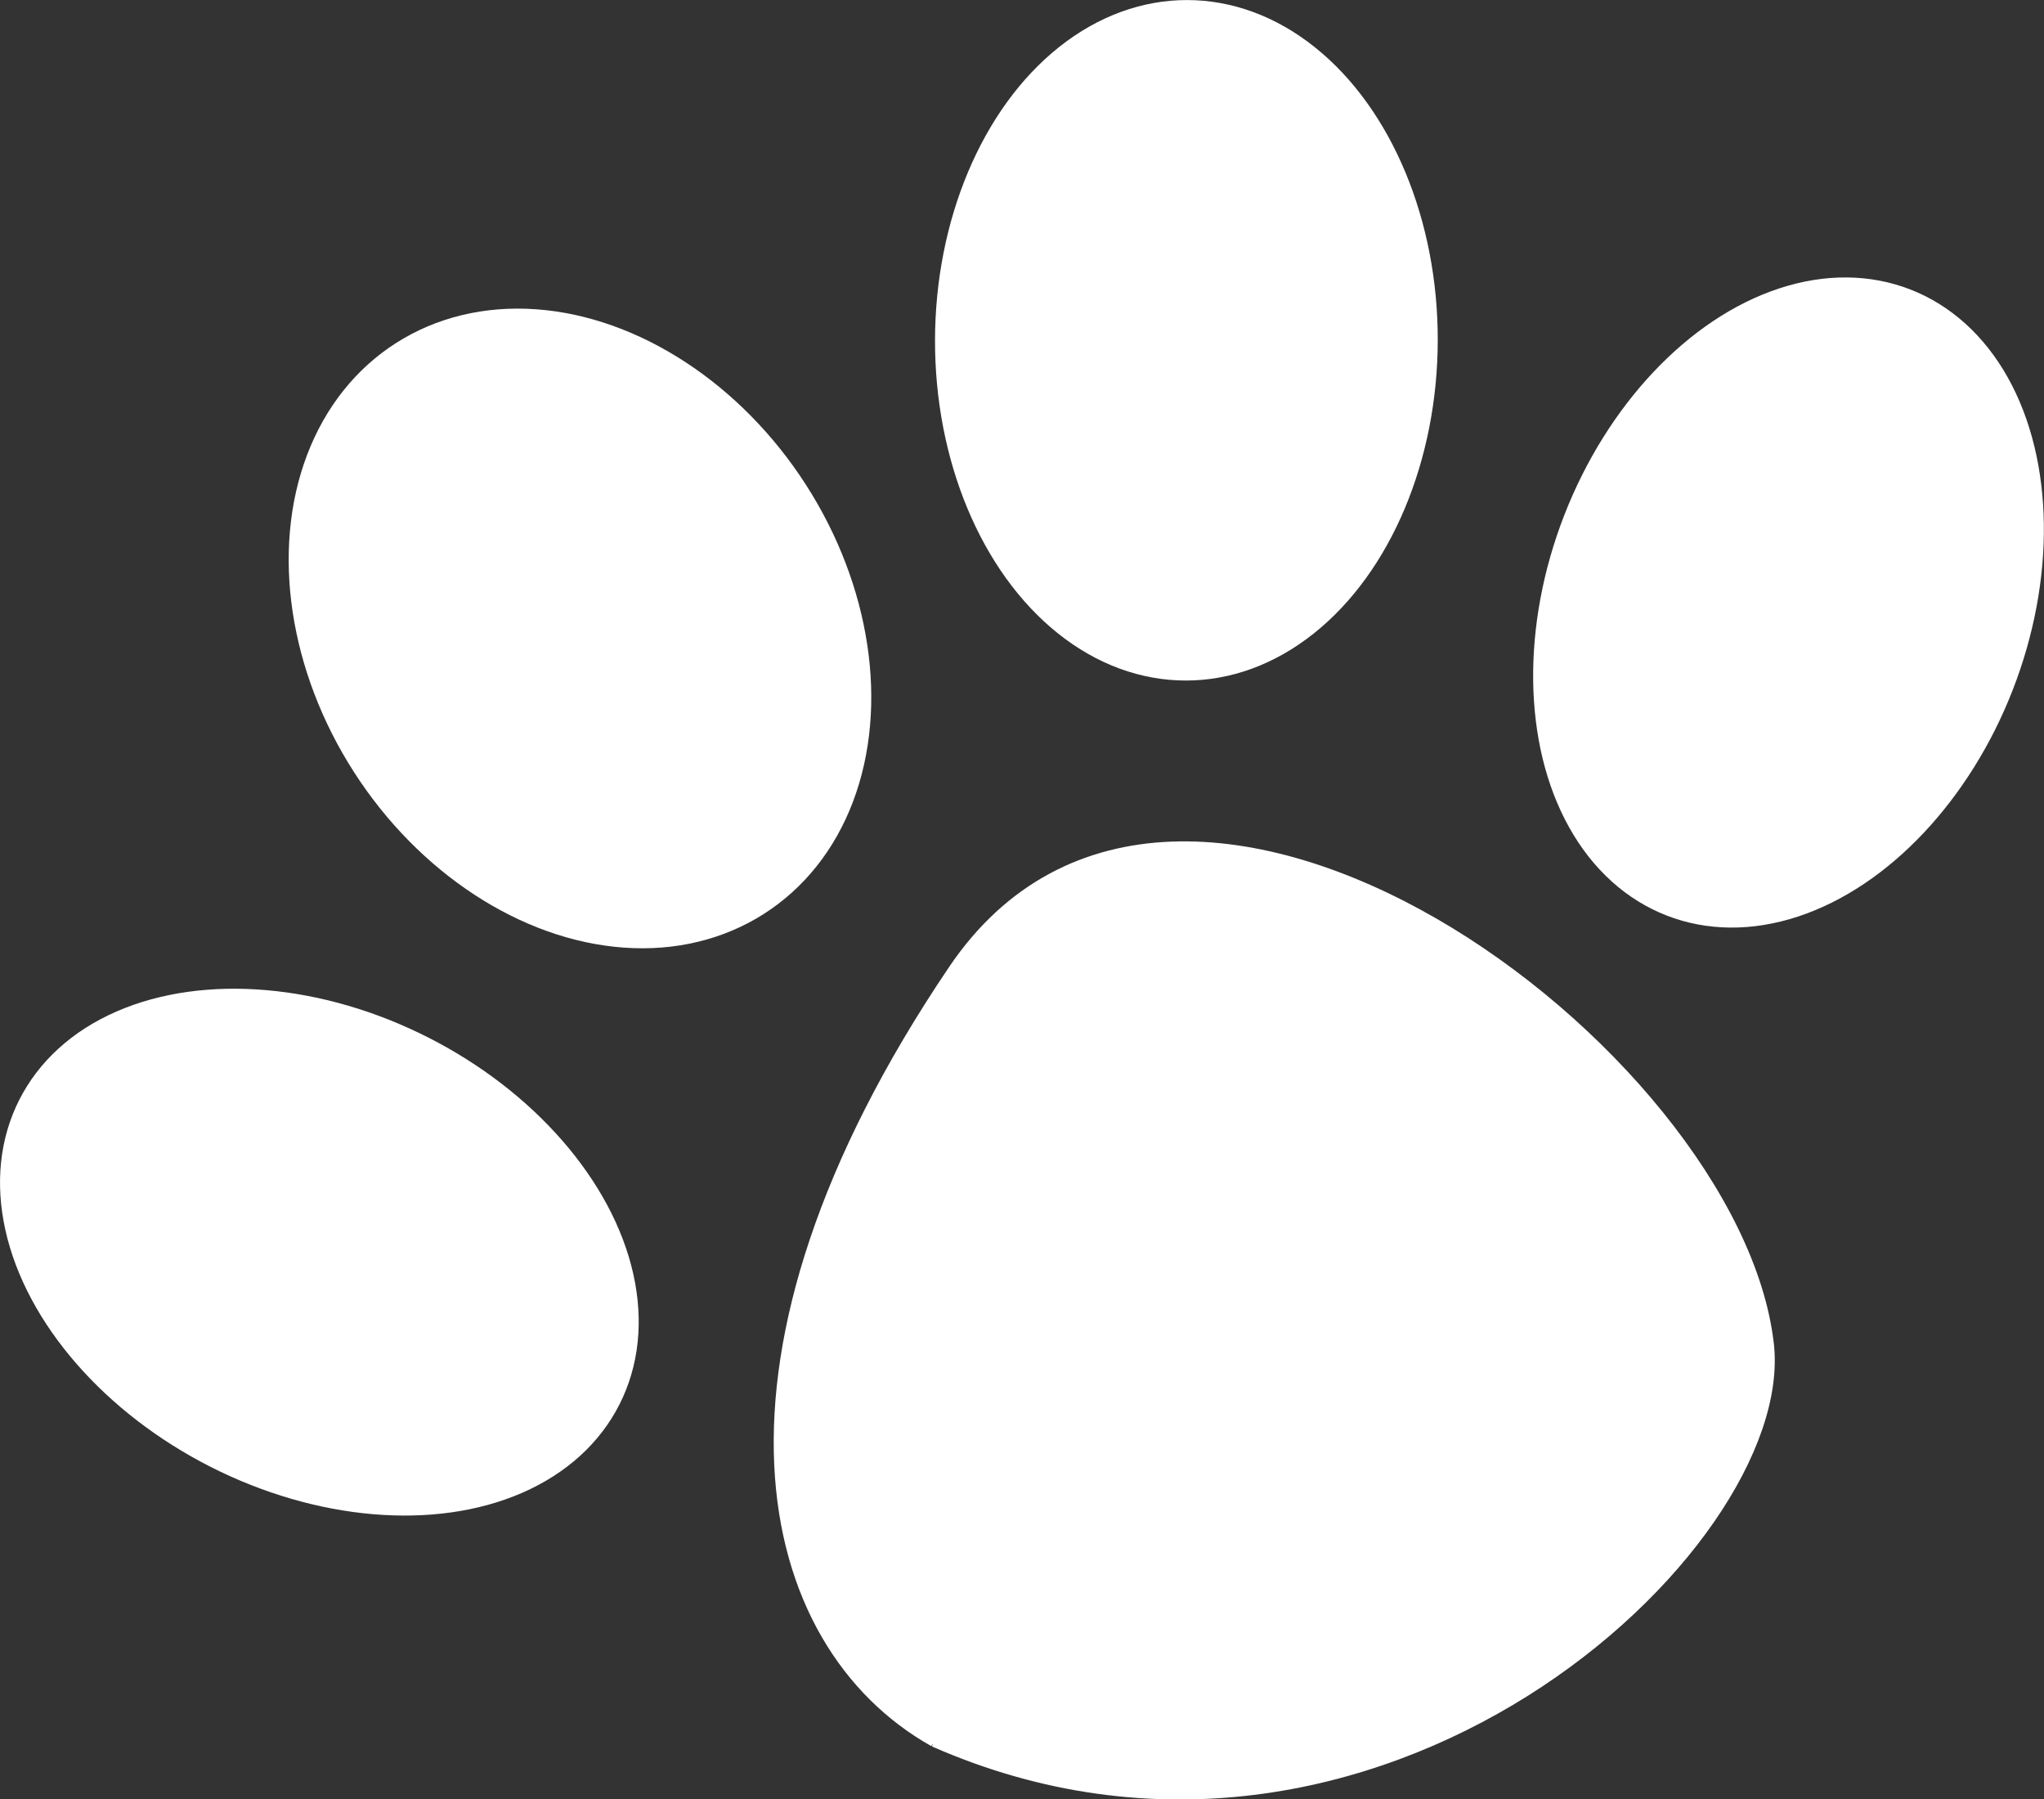 <?xml version="1.0" encoding="UTF-8" standalone="no"?>
<svg
   xmlns:dc="http://purl.org/dc/elements/1.1/"
   xmlns:cc="http://creativecommons.org/ns#"
   xmlns:rdf="http://www.w3.org/1999/02/22-rdf-syntax-ns#"
   xmlns:svg="http://www.w3.org/2000/svg"
   xmlns="http://www.w3.org/2000/svg"
   id="svg8"
   version="1.1"
   viewBox="0 0 27.846 24.51"
   height="24.51mm"
   width="27.846mm">
  <rect x="0" y="0" width="27.846" height="24.51" fill="#333333" stroke="none"/>
  <defs
     id="defs2" />
  <g
     transform="translate(-67.193,-41.698)"
     id="layer1">
    <path
       id="path4574-5"
       d="m 79.931,65.389 c -2.35,-1.322 -3.302,-5.161 0.281,-10.462 3.039,-4.496 10.586,1.124 11.041,5.081 0.314,2.728 -5.348,8.011 -11.322,5.381 z"
       style="fill:#ffffff;stroke:#ffffff;stroke-width:0.212px;stroke-linecap:butt;stroke-linejoin:miter;stroke-opacity:1" />
    <ellipse
       transform="rotate(-63.068)"
       ry="4.351"
       rx="3.045"
       cy="90.396"
       cx="-19.977"
       id="path4576-35"
       style="fill:#ffffff;fill-opacity:1;stroke:#ffffff;stroke-width:0.467;stroke-linecap:round;stroke-linejoin:round;stroke-miterlimit:4;stroke-dasharray:none;stroke-opacity:1" />
    <ellipse
       transform="matrix(0.844,-0.537,0.541,0.841,0,0)"
       ry="4.368"
       rx="3.389"
       cy="82.717"
       cx="35.953"
       id="path4576-3-6"
       style="fill:#ffffff;fill-opacity:1;stroke:#ffffff;stroke-width:0.515;stroke-linecap:round;stroke-linejoin:round;stroke-miterlimit:4;stroke-dasharray:none;stroke-opacity:1" />
    <ellipse
       transform="matrix(1,6.9818947e-4,-0.002,1,0,0)"
       ry="4.391"
       rx="3.181"
       cy="46.275"
       cx="83.448"
       id="path4576-6-2"
       style="fill:#ffffff;fill-opacity:1;stroke:#ffffff;stroke-width:0.487;stroke-linecap:round;stroke-linejoin:round;stroke-miterlimit:4;stroke-dasharray:none;stroke-opacity:1" />
    <ellipse
       transform="rotate(21.273)"
       ry="4.342"
       rx="3.045"
       cy="13.286"
       cx="103.426"
       id="path4576-7-9"
       style="fill:#ffffff;fill-opacity:1;stroke:#ffffff;stroke-width:0.467;stroke-linecap:round;stroke-linejoin:round;stroke-miterlimit:4;stroke-dasharray:none;stroke-opacity:1" />
  </g>
</svg>
